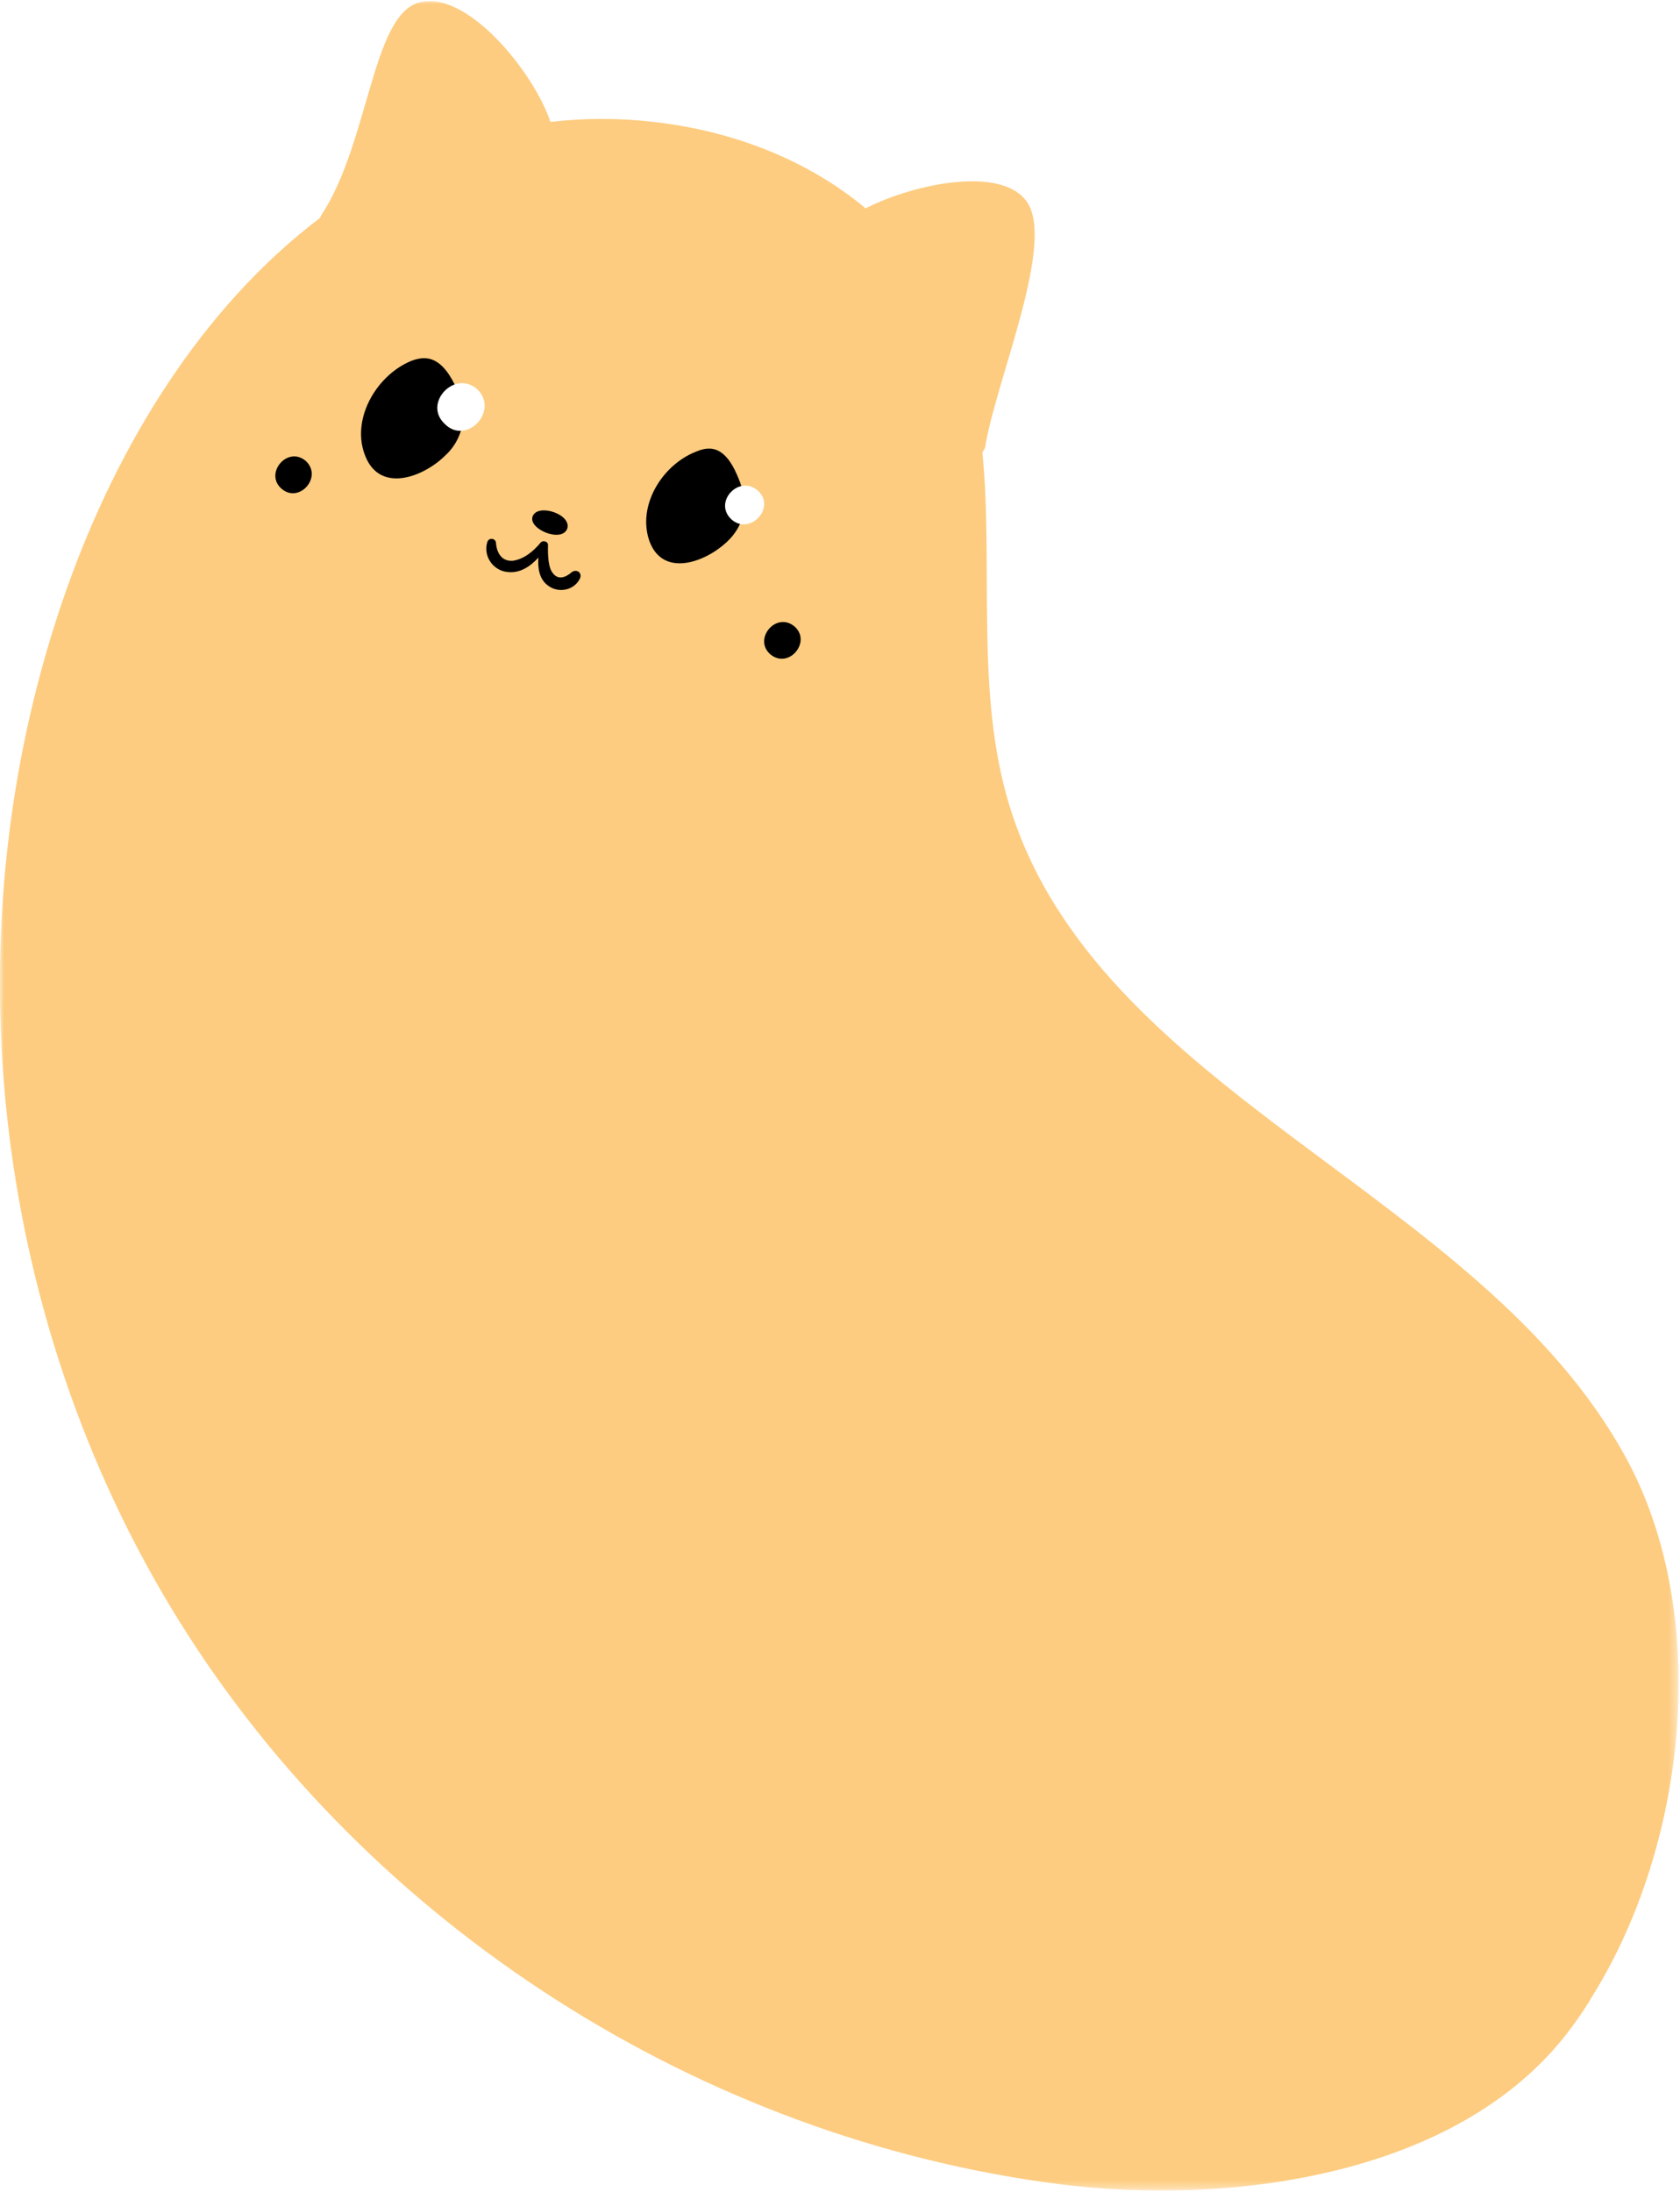 <?xml version="1.0" encoding="utf-8"?>
<!-- Generator: Adobe Illustrator 22.0.1, SVG Export Plug-In . SVG Version: 6.00 Build 0)  -->
<svg version="1.1" id="Layer_1" xmlns="http://www.w3.org/2000/svg" xmlns:xlink="http://www.w3.org/1999/xlink" x="0px" y="0px"
	 viewBox="0 0 210 274" style="enable-background:new 0 0 210 274;" xml:space="preserve">
<style type="text/css">
	.st0{filter:url(#Adobe_OpacityMaskFilter);}
	.st1{fill:#FFFFFF;}
	.st2{mask:url(#b_1_);fill:#FDCC80;}
</style>
<g>
	<g transform="translate(0 -.159)">
		<defs>
			<filter id="Adobe_OpacityMaskFilter" filterUnits="userSpaceOnUse" x="0" y="0.2" width="209.8" height="273.8">
				<feColorMatrix  type="matrix" values="1 0 0 0 0  0 1 0 0 0  0 0 1 0 0  0 0 0 1 0"/>
			</filter>
		</defs>
		<mask maskUnits="userSpaceOnUse" x="0" y="0.2" width="209.8" height="273.8" id="b_1_">
			<g class="st0">
				<path id="a_1_" class="st1" d="M0,0.2h209.8V274H0V0.2z"/>
			</g>
		</mask>
		<path class="st2" d="M203.2,182.3C185,149,137,136.9,126.1,100.6c-4.2-14-1.9-29.4-3.3-43.9c0.2-0.3,0.4-0.6,0.4-1
			c1.5-8.5,8.8-25.4,5.1-30.4c-3.2-4.4-14-2.2-20.1,0.9c-7.3-6.1-16.7-9.7-26.5-10.8c-4.3-0.5-8.6-0.5-12.9,0
			c-2-6.1-10.5-16.7-16.5-14.9C46.5,2.2,46.1,18,40.2,27c-0.1,0.1-0.1,0.2-0.2,0.4C25.1,38.7,14.7,55.9,8.4,73.6
			c-15,42.2-9.7,91.1,14,129.2c23.7,38.1,65.3,64.7,110.1,70.4c21.4,2.7,50.7-1,64.3-20.1c0.8-1.1,1.6-2.3,2.3-3.5
			C211,230.4,213.9,201.8,203.2,182.3"/>
	</g>
	<path d="M62,67.9c0.1,1.2,0.7,2.3,2.1,2.2c1.4-0.2,2.6-1.2,3.5-2.3c0.3-0.3,0.9-0.1,0.9,0.3c0,0.4-0.1,2.5,0.5,3.4
		c0.7,1.1,1.7,0.7,2.5,0c0.6-0.4,1.3,0.1,1,0.8c-0.7,1.5-2.7,1.9-4,0.9c-1.1-0.8-1.3-2.2-1.2-3.5c-1,1.1-2.3,2-3.9,1.8
		c-1.8-0.2-3-2-2.5-3.7C61.1,67.1,62,67.3,62,67.9 M66.6,64.5c0.7-1.6,4.9-0.2,4.3,1.6C70.2,67.9,65.9,66.1,66.6,64.5 M51.2,45.2
		c0.7-0.3,1.5-0.5,2.2-0.4c1.6,0.2,2.7,1.8,3.4,3.2c0.6,1.4,1.2,2.8,1.1,4.3c-0.1,1.7-0.9,3.4-2.2,4.6c-2.7,2.7-8.1,4.8-10,0.2
		C43.8,52.6,46.9,47.1,51.2,45.2 M86.9,56.5c0.7-0.3,1.4-0.5,2.1-0.4c1.5,0.2,2.5,1.8,3.1,3.2c0.6,1.3,1,2.7,0.9,4.2
		c-0.1,1.7-1,3.2-2.2,4.3c-2.7,2.5-7.9,4.4-9.6-0.1C79.6,63.3,82.7,58.2,86.9,56.5"/>
	<path class="st1" d="M55.6,53c-2.8-2.6,1.3-6.9,4.1-4.3C62.4,51.4,58.3,55.7,55.6,53 M91.4,64.9c-2.3-2.2,1.1-5.7,3.4-3.5
		C97,63.5,93.7,67,91.4,64.9"/>
	<path d="M96.3,81.8c-2.2-1.9,0.7-5.4,3-3.5C101.5,80.2,98.6,83.7,96.3,81.8 M35.2,61.1c-2.2-1.9,0.7-5.4,3-3.5
		C40.4,59.6,37.4,63,35.2,61.1"/>
</g>
</svg>
